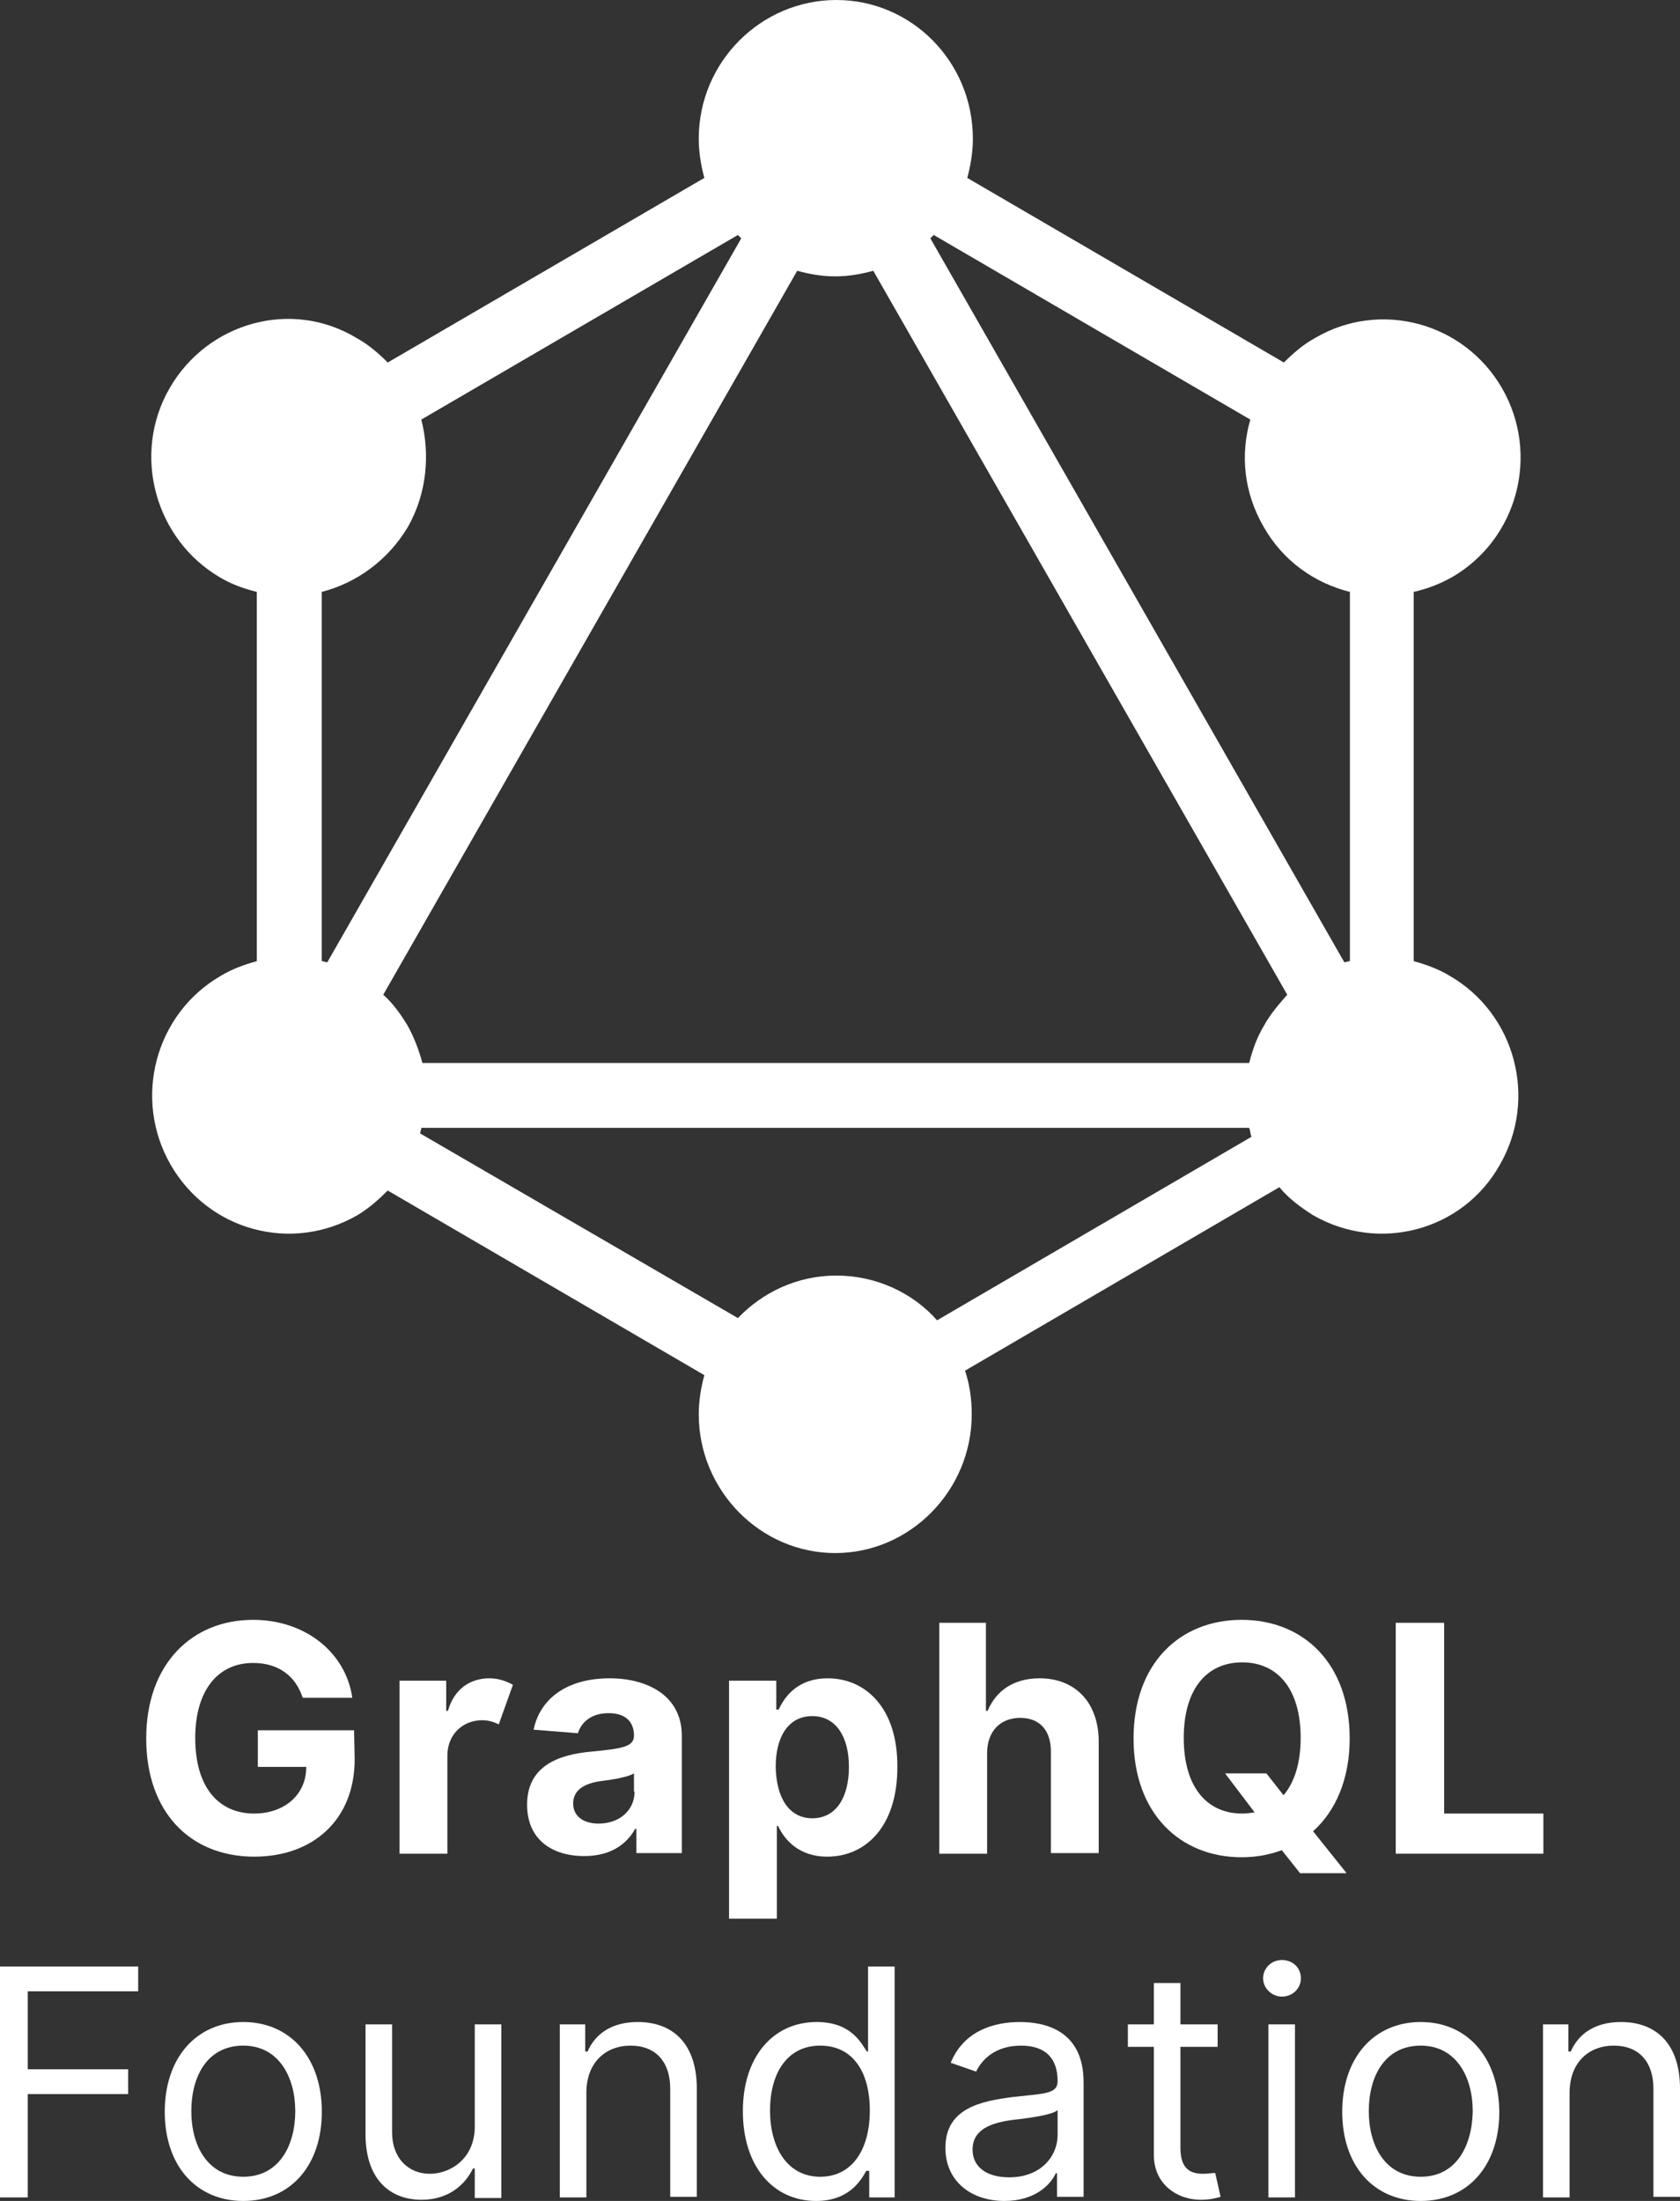 <svg xmlns="http://www.w3.org/2000/svg" xmlns:xlink="http://www.w3.org/1999/xlink" width="666.755" height="873.432" x="0" y="0" version="1.1" viewBox="0 0 666.755 873.432"><rect x="0" y="0" width="666.755" height="873.432" fill="#333333" stroke="none"/><g id="Layer_1"><path id="polygon4" fill="#FFF" d="M11.015,831.013 L50.856,831.013 L50.856,821.17 L11.015,821.17 L11.015,790.234 L54.84,790.234 L54.84,780.391 L-0,780.391 L-0,872.026 L11.015,872.026 z"/><path id="path6" fill="#FFF" d="M96.556,802.421 C78.042,802.421 65.387,816.483 65.387,838.044 C65.387,859.371 77.808,873.432 96.556,873.432 C115.305,873.432 127.726,859.371 127.726,838.044 C127.726,816.483 115.071,802.421 96.556,802.421 z M96.556,863.824 C82.495,863.824 75.933,851.637 75.933,837.81 C75.933,823.982 82.26,811.796 96.556,811.796 C110.618,811.796 117.18,824.217 117.18,837.81 C117.18,851.637 110.618,863.824 96.556,863.824 z"/><path id="path8" fill="#FFF" d="M188.426,843.903 C188.426,856.793 178.583,862.652 170.614,862.652 C161.943,862.652 155.615,856.324 155.615,846.247 L155.615,803.359 L145.069,803.359 L145.069,846.95 C145.069,864.527 154.443,872.964 167.333,872.964 C177.645,872.964 184.442,867.339 187.723,860.543 L188.426,860.543 L188.426,872.261 L198.972,872.261 L198.972,803.359 L188.426,803.359 z"/><path id="path10" fill="#FFF" d="M253.109,802.421 C242.797,802.421 236.235,807.108 233.189,814.139 L232.251,814.139 L232.251,803.359 L222.174,803.359 L222.174,872.026 L232.72,872.026 L232.72,830.544 C232.72,818.592 240.219,811.796 250.297,811.796 C260.14,811.796 265.999,818.123 265.999,828.904 L265.999,871.792 L276.545,871.792 L276.545,828.201 C276.311,810.858 266.936,802.421 253.109,802.421 z"/><path id="path12" fill="#FFF" d="M344.978,814.139 L344.041,814.139 C341.697,810.624 337.713,802.421 324.12,802.421 C306.778,802.421 294.825,816.248 294.825,837.81 C294.825,859.605 306.778,873.432 323.886,873.432 C337.01,873.432 341.697,865.23 343.807,861.48 L344.978,861.48 L344.978,872.026 L355.056,872.026 L355.056,780.391 L344.51,780.391 L344.51,814.139 z M325.526,863.824 C312.402,863.824 305.606,852.106 305.606,837.575 C305.606,823.045 312.168,811.796 325.526,811.796 C338.416,811.796 345.213,822.107 345.213,837.575 C345.213,853.043 338.182,863.824 325.526,863.824 z"/><path id="path14" fill="#FFF" d="M404.74,802.421 C394.428,802.421 382.476,805.937 377.32,818.592 L387.398,822.107 C389.741,817.186 395.132,811.796 405.209,811.796 C415.052,811.796 419.739,816.952 419.739,825.857 C419.739,831.013 414.583,830.779 401.928,832.185 C389.272,833.826 375.211,836.638 375.211,852.34 C375.211,865.698 385.523,873.432 398.647,873.432 C410.599,873.432 416.927,867.105 419.036,862.417 L419.505,862.417 L419.505,871.792 L430.051,871.792 L430.051,826.795 C430.286,804.999 413.646,802.421 404.74,802.421 z M419.739,847.184 C419.739,855.855 412.943,864.058 400.522,864.058 C392.085,864.058 385.991,860.308 385.991,853.043 C385.991,845.075 393.257,842.497 401.459,841.325 C405.912,840.856 417.864,839.45 419.739,837.341 z"/><path id="path16" fill="#FFF" d="M477.626,862.652 C472.939,862.652 468.486,861.246 468.486,852.34 L468.486,812.264 L483.251,812.264 L483.251,803.359 L468.486,803.359 L468.486,786.953 L457.94,786.953 L457.94,803.359 L447.628,803.359 L447.628,812.264 L457.94,812.264 L457.94,855.152 C457.94,867.105 467.549,872.964 476.455,872.964 C480.439,872.964 482.782,872.261 484.423,871.792 L482.314,862.417 C481.376,862.183 479.97,862.652 477.626,862.652 z"/><path id="rect18" fill="#FFF" d="M503.406,803.359 L513.952,803.359 L513.952,872.026 L503.406,872.026 z"/><path id="path20" fill="#FFF" d="M508.796,777.813 C504.578,777.813 501.297,781.094 501.297,785.079 C501.297,789.063 504.812,792.344 508.796,792.344 C513.015,792.344 516.296,789.063 516.296,785.079 C516.296,780.86 513.015,777.813 508.796,777.813 z"/><path id="path22" fill="#FFF" d="M563.871,802.421 C545.356,802.421 532.701,816.483 532.701,838.044 C532.701,859.371 545.122,873.432 563.871,873.432 C582.62,873.432 595.041,859.371 595.041,838.044 C594.807,816.483 582.385,802.421 563.871,802.421 z M563.871,863.824 C549.809,863.824 543.247,851.637 543.247,837.81 C543.247,823.982 549.575,811.796 563.871,811.796 C577.933,811.796 584.495,824.217 584.495,837.81 C584.26,851.637 577.933,863.824 563.871,863.824 z"/><path id="path24" fill="#FFF" d="M643.319,802.421 C633.007,802.421 626.445,807.108 623.398,814.139 L622.461,814.139 L622.461,803.359 L612.384,803.359 L612.384,872.026 L622.93,872.026 L622.93,830.544 C622.93,818.592 630.429,811.796 640.507,811.796 C650.35,811.796 656.209,818.123 656.209,828.904 L656.209,871.792 L666.755,871.792 L666.755,828.201 C666.521,810.858 657.146,802.421 643.319,802.421 z"/><path id="path26" fill="#FFF" d="M140.527,686.647 L102.326,686.647 L102.326,701.177 L121.543,701.177 C121.543,712.661 112.403,719.692 100.92,719.692 C86.624,719.692 77.484,709.146 77.484,689.694 C77.484,670.945 86.389,659.93 100.451,659.93 C110.528,659.93 117.325,665.086 120.137,673.757 L139.824,673.757 C137.246,655.712 121.075,642.822 100.451,642.822 C76.312,642.822 58.032,660.164 58.032,689.928 C58.032,718.989 75.374,736.8 100.92,736.8 C124.121,736.8 140.761,722.27 140.761,698.131 z"/><path id="path28" fill="#FFF" d="M177.79,678.913 L177.087,678.913 L177.087,666.961 L158.572,666.961 L158.572,735.628 L177.556,735.628 L177.556,696.725 C177.556,688.288 183.649,682.663 191.383,682.663 C193.961,682.663 196.07,683.366 197.945,684.304 L203.57,668.601 C200.992,667.195 197.945,666.023 194.195,666.023 C186.461,666.023 180.133,670.476 177.79,678.913 z"/><path id="path30" fill="#FFF" d="M242.005,666.023 C225.131,666.023 214.35,673.992 211.772,686.413 L229.349,687.819 C230.755,683.366 234.739,679.851 241.536,679.851 C248.098,679.851 251.613,683.132 251.613,688.756 C251.613,693.209 246.926,693.912 234.974,695.084 C221.381,696.256 209.194,700.943 209.194,716.177 C209.194,729.769 218.803,736.566 231.927,736.566 C242.005,736.566 248.567,732.113 252.082,725.785 L252.551,725.785 L252.551,735.394 L270.597,735.394 L270.597,689.225 C270.831,672.82 256.769,666.023 242.005,666.023 z M251.848,711.021 C251.848,718.286 245.989,723.676 237.552,723.676 C231.693,723.676 227.474,720.864 227.474,715.708 C227.474,710.318 231.927,707.74 238.489,706.802 C242.708,706.333 249.504,705.162 251.613,703.755 L251.613,711.021 z"/><path id="path32" fill="#FFF" d="M328.484,666.023 C317,666.023 311.61,672.82 309.032,678.445 L308.094,678.445 L308.094,666.961 L289.345,666.961 L289.345,761.408 L308.329,761.408 L308.329,724.614 L308.797,724.614 C311.375,730.238 317.234,736.8 328.249,736.8 C343.951,736.8 356.138,724.379 356.138,701.412 C356.372,677.741 343.483,666.023 328.484,666.023 z M322.39,721.567 C313.25,721.567 308.094,713.599 307.86,701.177 C307.86,688.991 313.016,681.022 322.39,681.022 C331.765,681.022 336.921,689.225 336.921,701.177 C336.921,713.364 331.765,721.567 322.39,721.567 z"/><path id="path34" fill="#FFF" d="M412.619,666.023 C402.307,666.023 395.276,670.945 391.995,678.913 L391.292,678.913 L391.292,643.994 L372.778,643.994 L372.778,735.628 L391.761,735.628 L391.761,695.787 C391.761,686.882 397.151,681.726 404.885,681.726 C412.619,681.726 417.072,686.647 417.072,695.084 L417.072,735.394 L436.055,735.394 L436.055,691.803 C436.289,675.867 426.915,666.023 412.619,666.023 z"/><path id="path36" fill="#FFF" d="M534.252,743.128 L521.128,726.723 C530.033,718.755 535.658,706.099 535.658,689.928 C535.658,659.93 517.144,642.822 492.77,642.822 C468.397,642.822 449.882,659.93 449.882,689.928 C449.882,719.692 468.397,737.035 492.77,737.035 C498.395,737.035 503.785,736.097 508.707,734.222 L515.972,743.362 L534.252,743.362 z M509.41,712.427 L502.613,703.755 L486.208,703.755 L497.926,719.223 C496.286,719.458 494.645,719.692 493.005,719.692 C478.943,719.692 469.803,709.146 469.803,689.694 C469.803,670.242 478.943,659.696 493.005,659.696 C507.066,659.696 516.206,670.242 516.206,689.694 C516.206,699.771 513.628,707.505 509.41,712.427 z"/><path id="polygon38" fill="#FFF" d="M553.938,643.994 L553.938,735.628 L612.528,735.628 L612.528,719.692 L573.156,719.692 L573.156,643.994 z"/><path id="path40" fill="#FFF" d="M576.155,229.121 C602.353,214.024 611.233,180.277 596.136,154.079 C581.039,127.881 547.736,119.001 521.983,134.098 C517.098,136.762 513.102,140.314 509.55,143.867 L383.888,70.601 C385.22,65.717 386.108,60.388 386.108,55.06 C386.108,24.422 361.687,0 331.936,0 C302.186,0 277.32,24.422 277.32,55.06 C277.32,60.388 278.208,65.717 279.54,70.601 L153.879,143.867 C150.327,140.314 146.331,136.762 141.446,134.098 C115.692,118.557 82.39,127.881 67.293,154.079 C52.196,180.277 61.52,214.024 87.274,229.121 C91.715,231.785 96.599,233.561 101.927,234.893 L101.927,381.424 C97.043,382.756 92.159,384.533 87.718,387.197 C61.52,402.294 52.64,436.04 67.737,462.238 C82.834,488.436 115.692,497.317 141.89,482.22 C146.331,479.556 150.327,476.003 153.879,472.451 L279.54,545.717 C278.208,550.601 277.32,555.929 277.32,561.258 C277.32,591.452 301.742,616.318 331.492,616.318 C361.243,616.318 385.664,591.452 385.664,561.258 C385.664,555.041 384.776,549.269 383,543.94 L507.773,471.119 C511.326,475.559 516.21,479.112 521.094,482.22 C547.292,497.317 580.595,488.436 595.248,462.238 C610.345,436.04 601.464,402.294 575.266,387.197 C570.826,384.533 565.942,382.756 561.057,381.424 L561.057,234.893 C566.83,233.561 571.27,231.785 576.155,229.121 z M129.901,381.868 C129.013,381.868 128.569,381.424 127.681,381.424 L127.681,234.893 C141.446,231.341 153.879,222.461 161.872,209.14 C169.42,195.819 170.752,180.277 167.2,166.512 L292.862,93.247 C293.306,93.691 293.75,94.135 294.194,94.579 z M371.899,523.959 C362.131,512.858 347.478,506.198 331.936,506.198 C316.395,506.198 302.63,512.858 292.862,523.071 L166.756,449.805 C166.756,448.917 167.2,448.473 167.2,447.585 L495.785,447.585 C496.229,448.917 496.229,449.805 496.673,451.138 z M501.557,407.178 C498.893,411.619 497.117,416.503 495.785,421.831 L167.644,421.831 C166.312,416.947 164.536,412.063 161.872,407.178 C159.208,402.738 156.099,398.298 152.103,394.745 L316.395,107.456 C321.28,108.788 326.164,109.676 331.492,109.676 C336.821,109.676 341.705,108.788 346.589,107.456 L510.882,394.745 C507.773,398.298 504.221,402.294 501.557,407.178 z M535.748,381.424 C534.859,381.424 534.415,381.868 533.527,381.868 L369.235,94.579 C369.679,94.135 370.123,93.691 370.567,93.247 L496.229,166.512 C492.232,180.277 493.564,195.375 501.557,209.14 C509.106,222.461 521.539,231.341 535.748,234.893 C535.748,234.893 535.748,381.424 535.748,381.424 z"/></g></svg>